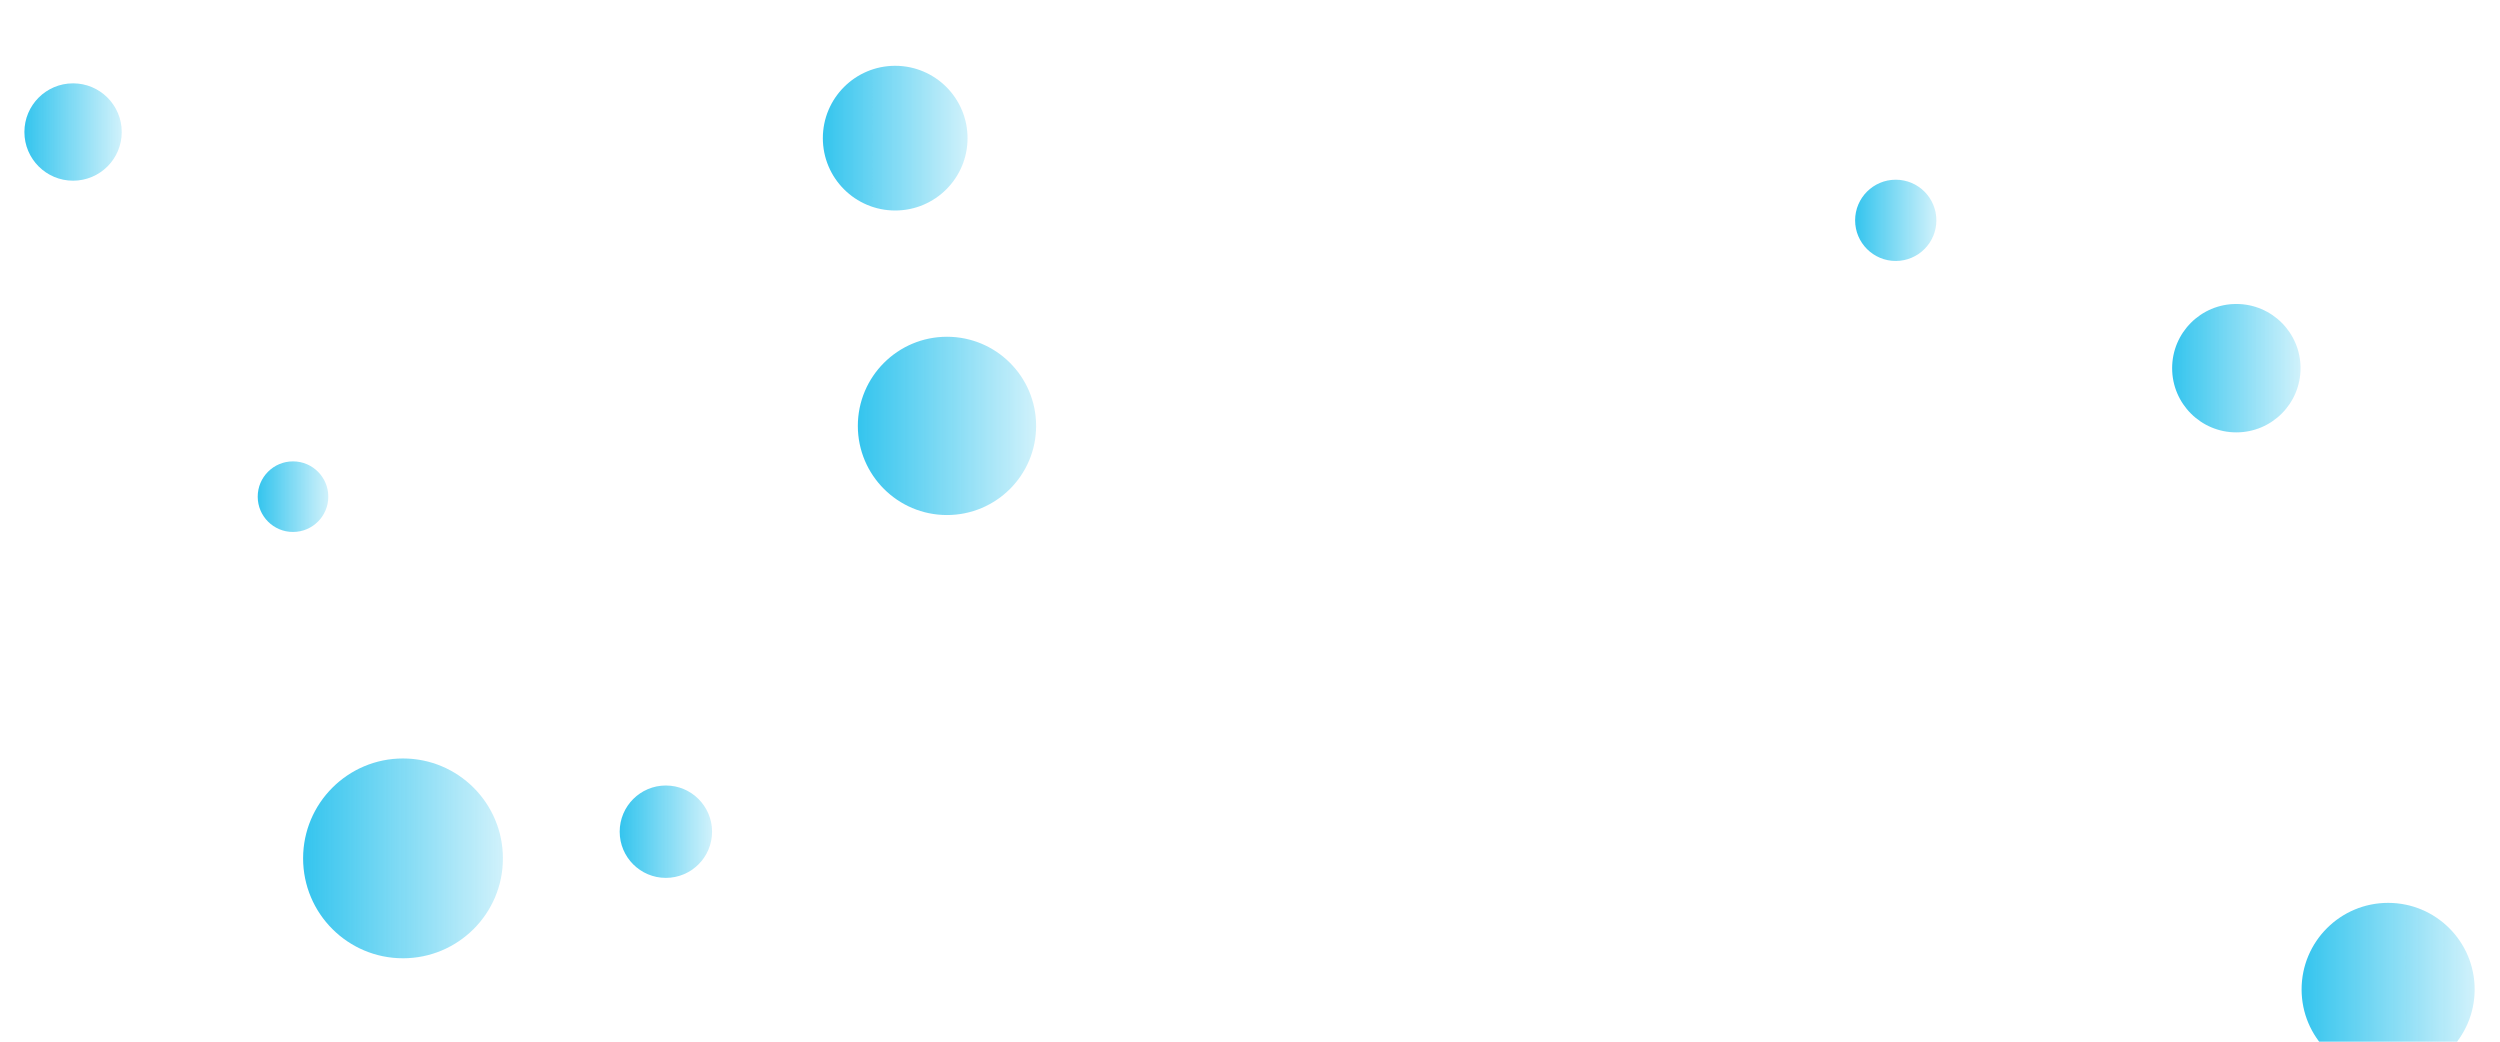 <svg xmlns="http://www.w3.org/2000/svg" version="1.1" xmlns:xlink="http://www.w3.org/1999/xlink" xmlns:svgjs="http://svgjs.dev/svgjs" width="1920" height="800" preserveAspectRatio="none" viewBox="0 0 1920 800"><g clip-path="url(&quot;#SvgjsClipPath4096&quot;)" fill="none"><circle r="35.47" cx="511.39" cy="638.74" fill="url(&quot;#SvgjsLinearGradient4097&quot;)"></circle><circle r="76.725" cx="309.51" cy="659.23" fill="url(&quot;#SvgjsLinearGradient4098&quot;)"></circle><circle r="66.455" cx="1834.08" cy="759.86" fill="url(&quot;#SvgjsLinearGradient4099&quot;)"></circle><circle r="37.38" cx="56.12" cy="101.39" fill="url(&quot;#SvgjsLinearGradient4100&quot;)"></circle><circle r="49.305" cx="1717.51" cy="282.76" fill="url(&quot;#SvgjsLinearGradient4101&quot;)"></circle><circle r="31.2" cx="1455.93" cy="169.22" fill="url(&quot;#SvgjsLinearGradient4102&quot;)"></circle><circle r="27.105" cx="225.03" cy="381.44" fill="url(&quot;#SvgjsLinearGradient4103&quot;)"></circle><circle r="55.565" cx="687.51" cy="106.1" fill="url(&quot;#SvgjsLinearGradient4104&quot;)"></circle><circle r="68.46" cx="727.28" cy="327.09" fill="url(&quot;#SvgjsLinearGradient4105&quot;)"></circle></g><defs><clipPath id="SvgjsClipPath4096"><rect width="1920" height="800" x="0" y="0"></rect></clipPath><linearGradient x1="582.33" y1="638.74" x2="440.45" y2="638.74" gradientUnits="userSpaceOnUse" id="SvgjsLinearGradient4097"><stop stop-color="rgba(5, 183, 234, 0)" offset="0.1"></stop><stop stop-color="rgba(5, 183, 234, 1)" offset="0.9"></stop></linearGradient><linearGradient x1="462.96" y1="659.23" x2="156.06" y2="659.23" gradientUnits="userSpaceOnUse" id="SvgjsLinearGradient4098"><stop stop-color="rgba(5, 183, 234, 0)" offset="0.1"></stop><stop stop-color="rgba(5, 183, 234, 1)" offset="0.9"></stop></linearGradient><linearGradient x1="1966.99" y1="759.86" x2="1701.17" y2="759.86" gradientUnits="userSpaceOnUse" id="SvgjsLinearGradient4099"><stop stop-color="rgba(5, 183, 234, 0)" offset="0.1"></stop><stop stop-color="rgba(5, 183, 234, 1)" offset="0.9"></stop></linearGradient><linearGradient x1="130.88" y1="101.39" x2="-18.64" y2="101.39" gradientUnits="userSpaceOnUse" id="SvgjsLinearGradient4100"><stop stop-color="rgba(5, 183, 234, 0)" offset="0.1"></stop><stop stop-color="rgba(5, 183, 234, 1)" offset="0.9"></stop></linearGradient><linearGradient x1="1816.12" y1="282.76" x2="1618.9" y2="282.76" gradientUnits="userSpaceOnUse" id="SvgjsLinearGradient4101"><stop stop-color="rgba(5, 183, 234, 0)" offset="0.1"></stop><stop stop-color="rgba(5, 183, 234, 1)" offset="0.9"></stop></linearGradient><linearGradient x1="1518.33" y1="169.22" x2="1393.53" y2="169.22" gradientUnits="userSpaceOnUse" id="SvgjsLinearGradient4102"><stop stop-color="rgba(5, 183, 234, 0)" offset="0.1"></stop><stop stop-color="rgba(5, 183, 234, 1)" offset="0.9"></stop></linearGradient><linearGradient x1="279.24" y1="381.44" x2="170.82" y2="381.44" gradientUnits="userSpaceOnUse" id="SvgjsLinearGradient4103"><stop stop-color="rgba(5, 183, 234, 0)" offset="0.1"></stop><stop stop-color="rgba(5, 183, 234, 1)" offset="0.9"></stop></linearGradient><linearGradient x1="798.64" y1="106.1" x2="576.38" y2="106.1" gradientUnits="userSpaceOnUse" id="SvgjsLinearGradient4104"><stop stop-color="rgba(5, 183, 234, 0)" offset="0.1"></stop><stop stop-color="rgba(5, 183, 234, 1)" offset="0.9"></stop></linearGradient><linearGradient x1="864.2" y1="327.09" x2="590.36" y2="327.09" gradientUnits="userSpaceOnUse" id="SvgjsLinearGradient4105"><stop stop-color="rgba(5, 183, 234, 0)" offset="0.1"></stop><stop stop-color="rgba(5, 183, 234, 1)" offset="0.9"></stop></linearGradient></defs></svg>
